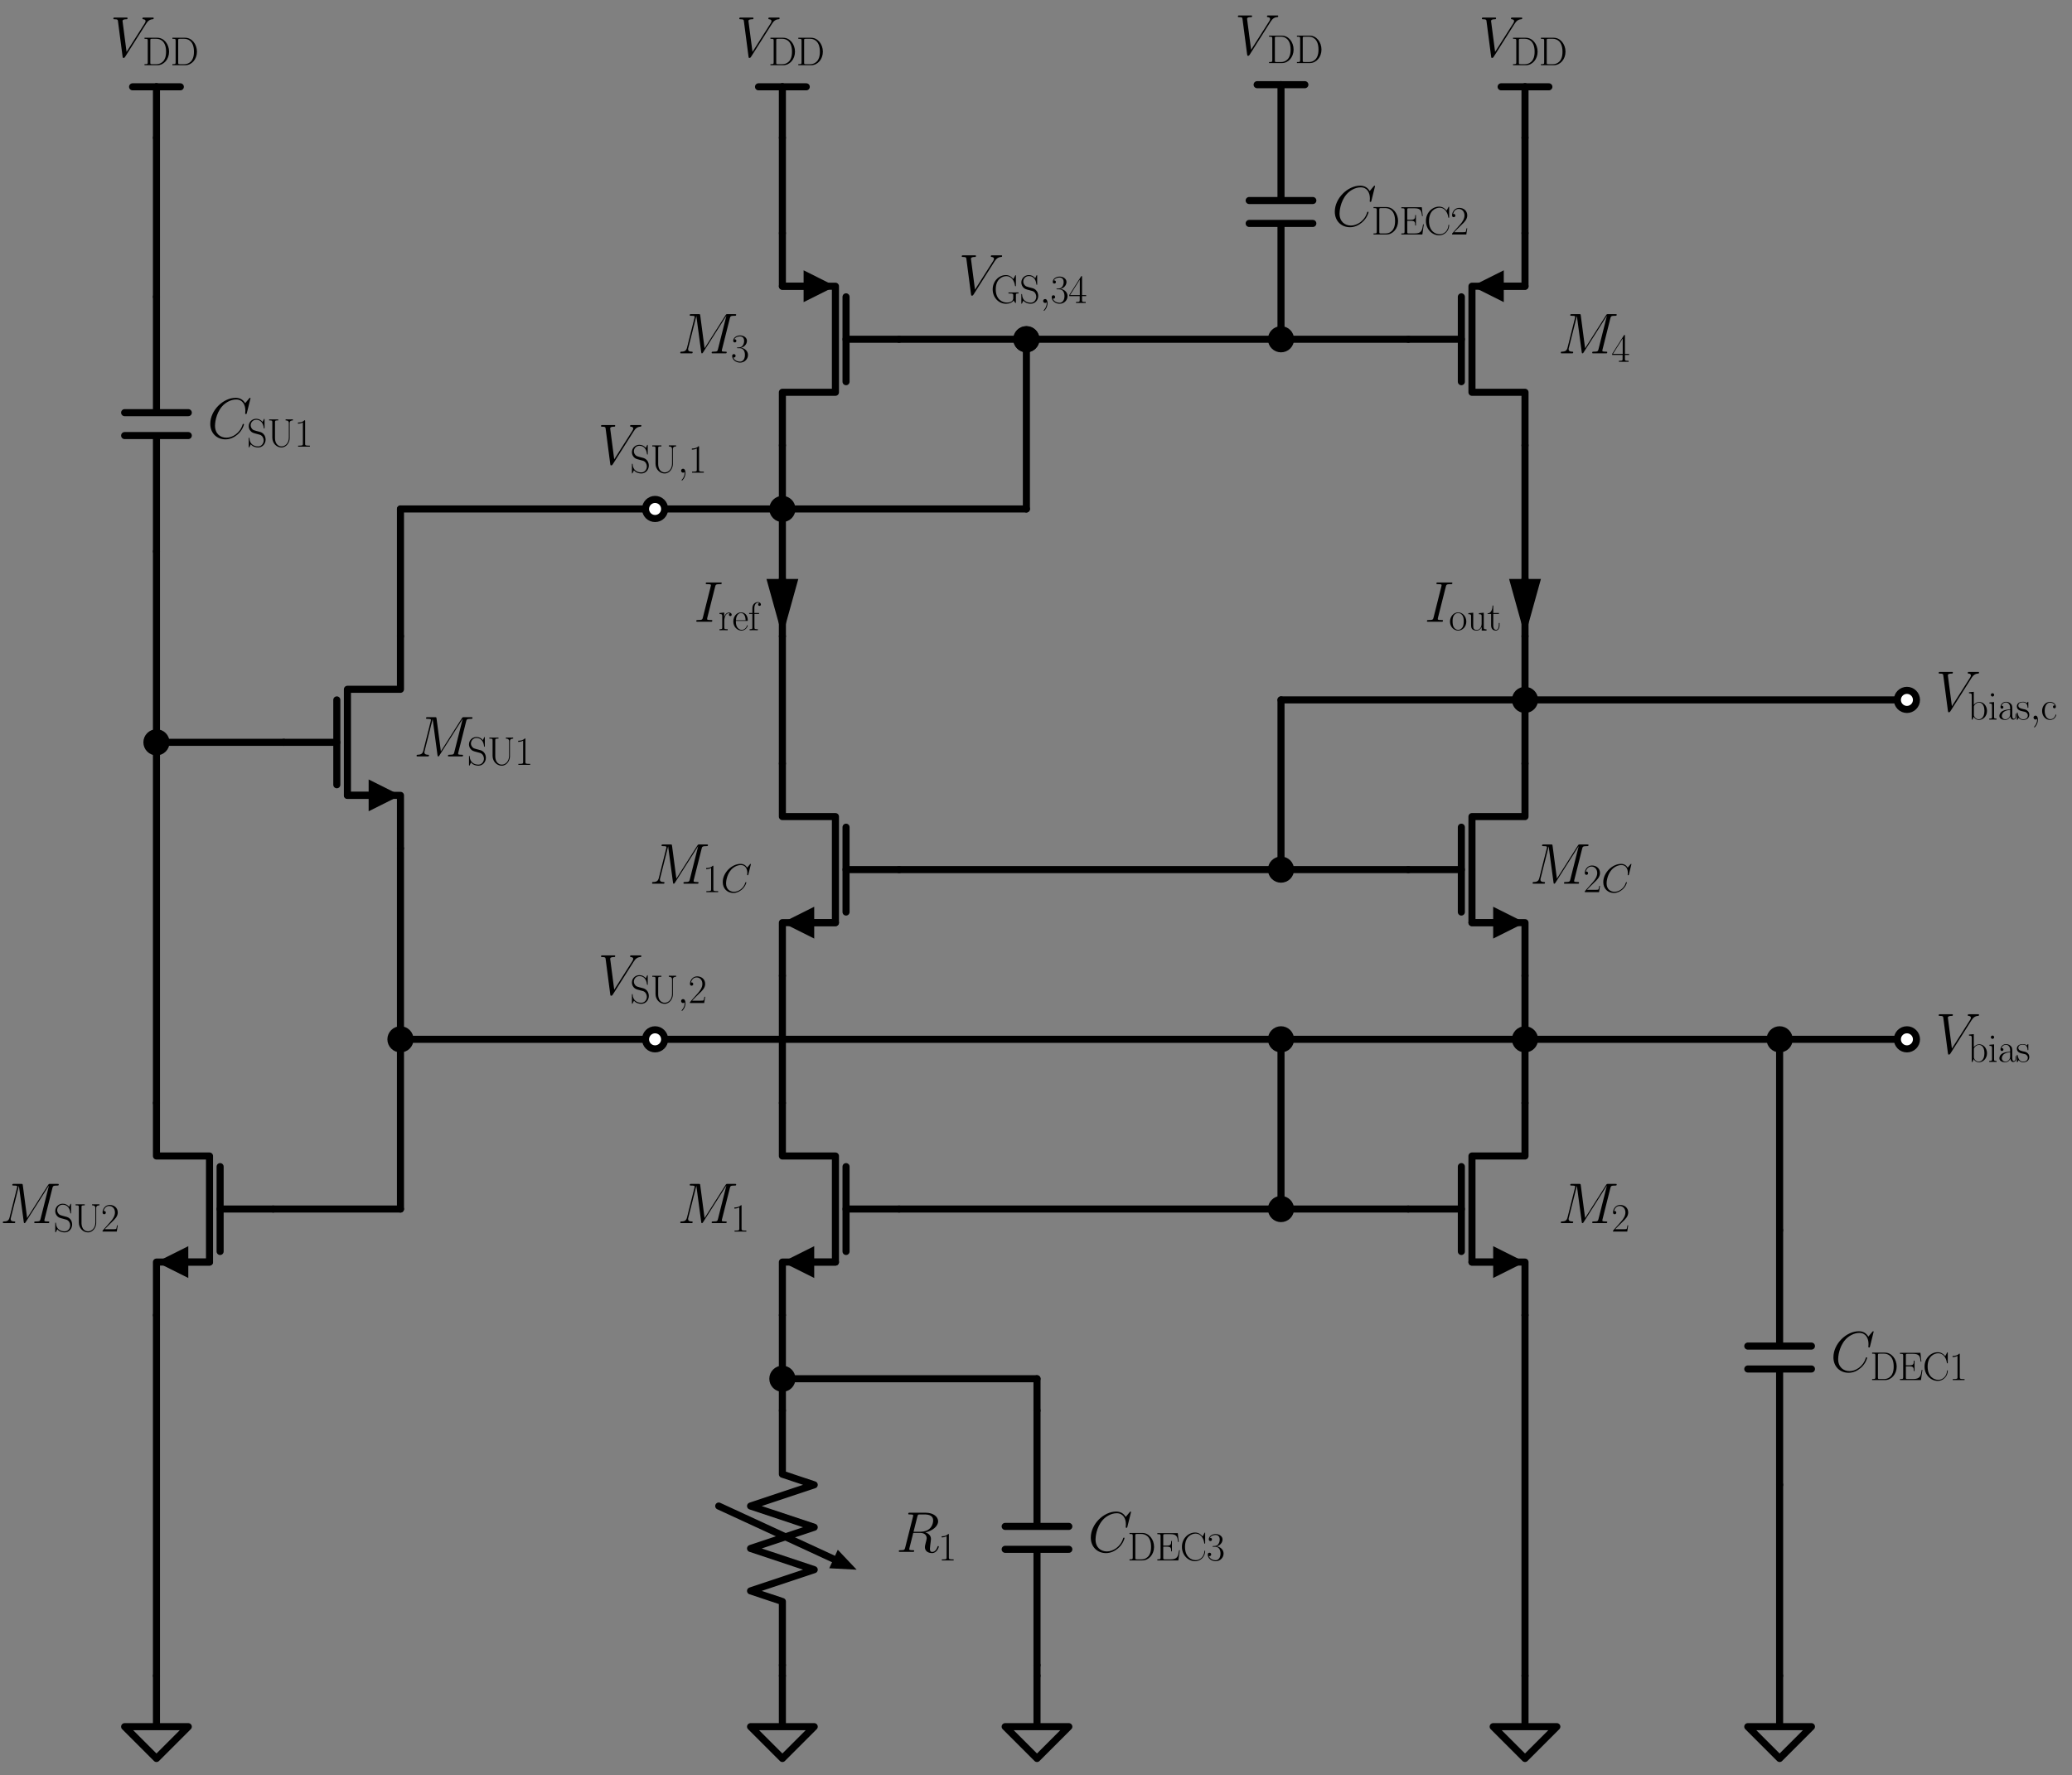 <?xml version="1.0" encoding="utf-8" standalone="no"?>
<!DOCTYPE svg PUBLIC "-//W3C//DTD SVG 1.1//EN"
  "http://www.w3.org/Graphics/SVG/1.1/DTD/svg11.dtd">
<svg xmlns:xlink="http://www.w3.org/1999/xlink" width="585.927pt" height="502.032pt" viewBox="0 0 585.927 502.032" xmlns="http://www.w3.org/2000/svg" version="1.1">
 <rect x="0" y="0" width="585.927" height="502.032" fill="#808080" stroke="none"/>
 <defs>
  <style type="text/css">*{stroke-linejoin: round; stroke-linecap: butt}</style>
 </defs>
 <g id="figure_1">
  <g id="patch_1">
   <path d="M 0 502.032 
L 585.927 502.032 
L 585.927 0 
L 0 0 
L 0 502.032 
z
" style="fill: none"/>
  </g>
  <g id="axes_1">
   <g id="line2d_1">
    <path d="M 539.246 293.952 
L 521.246 293.952 
L 503.246 293.952 
" clip-path="url(#pd51b4d44d8)" style="fill: none; stroke: #000000; stroke-width: 2; stroke-linecap: round"/>
   </g>
   <g id="line2d_2">
    <path d="M 503.246 293.952 
L 503.246 320.952 
L 503.246 347.952 
" clip-path="url(#pd51b4d44d8)" style="fill: none; stroke: #000000; stroke-width: 2; stroke-linecap: round"/>
   </g>
   <g id="line2d_3">
    <path d="M 503.246 347.952 
L 503.246 380.712 
M 512.246 380.712 
L 494.246 380.712 
M 512.246 387.192 
L 494.246 387.192 
M 503.246 387.192 
L 503.246 419.952 
" clip-path="url(#pd51b4d44d8)" style="fill: none; stroke: #000000; stroke-width: 2; stroke-linecap: round"/>
   </g>
   <g id="line2d_4">
    <path d="M 503.246 419.952 
L 503.246 446.952 
L 503.246 473.952 
" clip-path="url(#pd51b4d44d8)" style="fill: none; stroke: #000000; stroke-width: 2; stroke-linecap: round"/>
   </g>
   <g id="line2d_5">
    <path d="M 503.246 473.952 
L 503.246 488.352 
L 494.246 488.352 
L 503.246 497.352 
L 512.246 488.352 
L 503.246 488.352 
" clip-path="url(#pd51b4d44d8)" style="fill: none; stroke: #000000; stroke-width: 2; stroke-linecap: round"/>
   </g>
   <g id="line2d_6">
    <path d="M 503.246 293.952 
L 467.246 293.952 
L 431.246 293.952 
" clip-path="url(#pd51b4d44d8)" style="fill: none; stroke: #000000; stroke-width: 2; stroke-linecap: round"/>
   </g>
   <g id="line2d_7">
    <path d="M 431.246 293.952 
L 431.246 302.952 
L 431.246 311.952 
" clip-path="url(#pd51b4d44d8)" style="fill: none; stroke: #000000; stroke-width: 2; stroke-linecap: round"/>
   </g>
   <g id="line2d_8">
    <path d="M 431.246 371.952 
L 431.246 356.952 
L 416.246 356.952 
L 416.246 326.952 
L 431.246 326.952 
L 431.246 311.952 
" clip-path="url(#pd51b4d44d8)" style="fill: none; stroke: #000000; stroke-width: 2; stroke-linecap: round"/>
   </g>
   <g id="line2d_9">
    <path d="M 422.246 356.952 
L 416.246 356.952 
" clip-path="url(#pd51b4d44d8)" style="fill: none; stroke: #000000; stroke-width: 2; stroke-linecap: round"/>
   </g>
   <g id="patch_2">
    <path d="M 422.246 352.452 
L 431.246 356.952 
L 422.246 361.452 
z
" clip-path="url(#pd51b4d44d8)"/>
   </g>
   <g id="line2d_10">
    <path d="M 413.246 353.952 
L 413.246 329.952 
" clip-path="url(#pd51b4d44d8)" style="fill: none; stroke: #000000; stroke-width: 2; stroke-linecap: round"/>
   </g>
   <g id="line2d_11">
    <path d="M 398.246 341.952 
L 413.246 341.952 
" clip-path="url(#pd51b4d44d8)" style="fill: none; stroke: #000000; stroke-width: 2; stroke-linecap: round"/>
   </g>
   <g id="line2d_12">
    <path d="M 431.246 371.952 
L 431.246 422.952 
L 431.246 473.952 
" clip-path="url(#pd51b4d44d8)" style="fill: none; stroke: #000000; stroke-width: 2; stroke-linecap: round"/>
   </g>
   <g id="line2d_13">
    <path d="M 431.246 473.952 
L 431.246 488.352 
L 422.246 488.352 
L 431.246 497.352 
L 440.246 488.352 
L 431.246 488.352 
" clip-path="url(#pd51b4d44d8)" style="fill: none; stroke: #000000; stroke-width: 2; stroke-linecap: round"/>
   </g>
   <g id="line2d_14">
    <path d="M 398.246 341.952 
L 380.246 341.952 
L 362.246 341.952 
" clip-path="url(#pd51b4d44d8)" style="fill: none; stroke: #000000; stroke-width: 2; stroke-linecap: round"/>
   </g>
   <g id="line2d_15">
    <path d="M 362.246 341.952 
L 362.246 317.952 
L 362.246 293.952 
" clip-path="url(#pd51b4d44d8)" style="fill: none; stroke: #000000; stroke-width: 2; stroke-linecap: round"/>
   </g>
   <g id="line2d_16">
    <path d="M 362.246 293.952 
L 396.746 293.952 
L 431.246 293.952 
" clip-path="url(#pd51b4d44d8)" style="fill: none; stroke: #000000; stroke-width: 2; stroke-linecap: round"/>
   </g>
   <g id="line2d_17">
    <path d="M 431.246 293.952 
L 431.246 284.952 
L 431.246 275.952 
" clip-path="url(#pd51b4d44d8)" style="fill: none; stroke: #000000; stroke-width: 2; stroke-linecap: round"/>
   </g>
   <g id="line2d_18">
    <path d="M 431.246 275.952 
L 431.246 260.952 
L 416.246 260.952 
L 416.246 230.952 
L 431.246 230.952 
L 431.246 215.952 
" clip-path="url(#pd51b4d44d8)" style="fill: none; stroke: #000000; stroke-width: 2; stroke-linecap: round"/>
   </g>
   <g id="line2d_19">
    <path d="M 422.246 260.952 
L 416.246 260.952 
" clip-path="url(#pd51b4d44d8)" style="fill: none; stroke: #000000; stroke-width: 2; stroke-linecap: round"/>
   </g>
   <g id="patch_3">
    <path d="M 422.246 256.452 
L 431.246 260.952 
L 422.246 265.452 
z
" clip-path="url(#pd51b4d44d8)"/>
   </g>
   <g id="line2d_20">
    <path d="M 413.246 257.952 
L 413.246 233.952 
" clip-path="url(#pd51b4d44d8)" style="fill: none; stroke: #000000; stroke-width: 2; stroke-linecap: round"/>
   </g>
   <g id="line2d_21">
    <path d="M 398.246 245.952 
L 413.246 245.952 
" clip-path="url(#pd51b4d44d8)" style="fill: none; stroke: #000000; stroke-width: 2; stroke-linecap: round"/>
   </g>
   <g id="line2d_22">
    <path d="M 398.246 245.952 
L 380.246 245.952 
L 362.246 245.952 
" clip-path="url(#pd51b4d44d8)" style="fill: none; stroke: #000000; stroke-width: 2; stroke-linecap: round"/>
   </g>
   <g id="line2d_23">
    <path d="M 362.246 245.952 
L 362.246 221.952 
L 362.246 197.952 
" clip-path="url(#pd51b4d44d8)" style="fill: none; stroke: #000000; stroke-width: 2; stroke-linecap: round"/>
   </g>
   <g id="line2d_24">
    <path d="M 362.246 197.952 
L 396.746 197.952 
L 431.246 197.952 
" clip-path="url(#pd51b4d44d8)" style="fill: none; stroke: #000000; stroke-width: 2; stroke-linecap: round"/>
   </g>
   <g id="line2d_25">
    <path d="M 431.246 197.952 
L 431.246 206.952 
L 431.246 215.952 
" clip-path="url(#pd51b4d44d8)" style="fill: none; stroke: #000000; stroke-width: 2; stroke-linecap: round"/>
   </g>
   <g id="line2d_26">
    <path d="M 431.246 197.952 
L 485.246 197.952 
L 539.246 197.952 
" clip-path="url(#pd51b4d44d8)" style="fill: none; stroke: #000000; stroke-width: 2; stroke-linecap: round"/>
   </g>
   <g id="line2d_27">
    <path d="M 431.246 197.952 
L 431.246 188.952 
L 431.246 179.952 
" clip-path="url(#pd51b4d44d8)" style="fill: none; stroke: #000000; stroke-width: 2; stroke-linecap: round"/>
   </g>
   <g id="line2d_28">
    <path d="M 431.246 163.752 
L 431.246 163.752 
" clip-path="url(#pd51b4d44d8)" style="fill: none; stroke: #000000; stroke-width: 2; stroke-linecap: round"/>
   </g>
   <g id="patch_4">
    <path d="M 435.746 163.752 
L 431.246 179.952 
L 426.746 163.752 
z
" clip-path="url(#pd51b4d44d8)"/>
   </g>
   <g id="line2d_29">
    <path d="M 431.246 179.952 
L 431.246 152.952 
L 431.246 125.952 
" clip-path="url(#pd51b4d44d8)" style="fill: none; stroke: #000000; stroke-width: 2; stroke-linecap: round"/>
   </g>
   <g id="line2d_30">
    <path d="M 431.246 125.952 
L 431.246 110.952 
L 416.246 110.952 
L 416.246 80.952 
L 431.246 80.952 
L 431.246 65.952 
" clip-path="url(#pd51b4d44d8)" style="fill: none; stroke: #000000; stroke-width: 2; stroke-linecap: round"/>
   </g>
   <g id="line2d_31">
    <path d="M 425.246 80.952 
L 431.246 80.952 
" clip-path="url(#pd51b4d44d8)" style="fill: none; stroke: #000000; stroke-width: 2; stroke-linecap: round"/>
   </g>
   <g id="patch_5">
    <path d="M 425.246 85.452 
L 416.246 80.952 
L 425.246 76.452 
z
" clip-path="url(#pd51b4d44d8)"/>
   </g>
   <g id="line2d_32">
    <path d="M 413.246 107.952 
L 413.246 83.952 
" clip-path="url(#pd51b4d44d8)" style="fill: none; stroke: #000000; stroke-width: 2; stroke-linecap: round"/>
   </g>
   <g id="line2d_33">
    <path d="M 398.246 95.952 
L 413.246 95.952 
" clip-path="url(#pd51b4d44d8)" style="fill: none; stroke: #000000; stroke-width: 2; stroke-linecap: round"/>
   </g>
   <g id="line2d_34">
    <path d="M 431.246 65.952 
L 431.246 52.452 
L 431.246 38.952 
" clip-path="url(#pd51b4d44d8)" style="fill: none; stroke: #000000; stroke-width: 2; stroke-linecap: round"/>
   </g>
   <g id="line2d_35">
    <path d="M 431.246 38.952 
L 431.246 24.552 
" clip-path="url(#pd51b4d44d8)" style="fill: none; stroke: #000000; stroke-width: 2; stroke-linecap: round"/>
   </g>
   <g id="line2d_36">
    <path d="M 431.246 24.552 
L 424.496 24.552 
" clip-path="url(#pd51b4d44d8)" style="fill: none; stroke: #000000; stroke-width: 2; stroke-linecap: round"/>
   </g>
   <g id="line2d_37">
    <path d="M 431.246 24.552 
L 437.996 24.552 
" clip-path="url(#pd51b4d44d8)" style="fill: none; stroke: #000000; stroke-width: 2; stroke-linecap: round"/>
   </g>
   <g id="line2d_38">
    <path d="M 398.246 95.952 
L 380.246 95.952 
L 362.246 95.952 
" clip-path="url(#pd51b4d44d8)" style="fill: none; stroke: #000000; stroke-width: 2; stroke-linecap: round"/>
   </g>
   <g id="line2d_39">
    <path d="M 362.246 95.952 
L 362.246 63.192 
M 353.246 63.192 
L 371.246 63.192 
M 353.246 56.712 
L 371.246 56.712 
M 362.246 56.712 
L 362.246 23.952 
" clip-path="url(#pd51b4d44d8)" style="fill: none; stroke: #000000; stroke-width: 2; stroke-linecap: round"/>
   </g>
   <g id="line2d_40">
    <path d="M 362.246 23.952 
L 362.246 23.952 
" clip-path="url(#pd51b4d44d8)" style="fill: none; stroke: #000000; stroke-width: 2; stroke-linecap: round"/>
   </g>
   <g id="line2d_41">
    <path d="M 362.246 23.952 
L 355.496 23.952 
" clip-path="url(#pd51b4d44d8)" style="fill: none; stroke: #000000; stroke-width: 2; stroke-linecap: round"/>
   </g>
   <g id="line2d_42">
    <path d="M 362.246 23.952 
L 368.996 23.952 
" clip-path="url(#pd51b4d44d8)" style="fill: none; stroke: #000000; stroke-width: 2; stroke-linecap: round"/>
   </g>
   <g id="line2d_43">
    <path d="M 362.246 95.952 
L 326.246 95.952 
L 290.246 95.952 
" clip-path="url(#pd51b4d44d8)" style="fill: none; stroke: #000000; stroke-width: 2; stroke-linecap: round"/>
   </g>
   <g id="line2d_44">
    <path d="M 290.246 95.952 
L 272.246 95.952 
L 254.246 95.952 
" clip-path="url(#pd51b4d44d8)" style="fill: none; stroke: #000000; stroke-width: 2; stroke-linecap: round"/>
   </g>
   <g id="line2d_45">
    <path d="M 221.246 65.952 
L 221.246 80.952 
L 236.246 80.952 
L 236.246 110.952 
L 221.246 110.952 
L 221.246 125.952 
" clip-path="url(#pd51b4d44d8)" style="fill: none; stroke: #000000; stroke-width: 2; stroke-linecap: round"/>
   </g>
   <g id="line2d_46">
    <path d="M 221.246 80.952 
L 227.246 80.952 
" clip-path="url(#pd51b4d44d8)" style="fill: none; stroke: #000000; stroke-width: 2; stroke-linecap: round"/>
   </g>
   <g id="patch_6">
    <path d="M 227.246 76.452 
L 236.246 80.952 
L 227.246 85.452 
z
" clip-path="url(#pd51b4d44d8)"/>
   </g>
   <g id="line2d_47">
    <path d="M 239.246 83.952 
L 239.246 107.952 
" clip-path="url(#pd51b4d44d8)" style="fill: none; stroke: #000000; stroke-width: 2; stroke-linecap: round"/>
   </g>
   <g id="line2d_48">
    <path d="M 239.246 95.952 
L 254.246 95.952 
" clip-path="url(#pd51b4d44d8)" style="fill: none; stroke: #000000; stroke-width: 2; stroke-linecap: round"/>
   </g>
   <g id="line2d_49">
    <path d="M 221.246 65.952 
L 221.246 52.452 
L 221.246 38.952 
" clip-path="url(#pd51b4d44d8)" style="fill: none; stroke: #000000; stroke-width: 2; stroke-linecap: round"/>
   </g>
   <g id="line2d_50">
    <path d="M 221.246 38.952 
L 221.246 24.552 
" clip-path="url(#pd51b4d44d8)" style="fill: none; stroke: #000000; stroke-width: 2; stroke-linecap: round"/>
   </g>
   <g id="line2d_51">
    <path d="M 221.246 24.552 
L 214.496 24.552 
" clip-path="url(#pd51b4d44d8)" style="fill: none; stroke: #000000; stroke-width: 2; stroke-linecap: round"/>
   </g>
   <g id="line2d_52">
    <path d="M 221.246 24.552 
L 227.996 24.552 
" clip-path="url(#pd51b4d44d8)" style="fill: none; stroke: #000000; stroke-width: 2; stroke-linecap: round"/>
   </g>
   <g id="line2d_53">
    <path d="M 221.246 125.952 
L 221.246 134.952 
L 221.246 143.952 
" clip-path="url(#pd51b4d44d8)" style="fill: none; stroke: #000000; stroke-width: 2; stroke-linecap: round"/>
   </g>
   <g id="line2d_54">
    <path d="M 221.246 143.952 
L 203.246 143.952 
L 185.246 143.952 
" clip-path="url(#pd51b4d44d8)" style="fill: none; stroke: #000000; stroke-width: 2; stroke-linecap: round"/>
   </g>
   <g id="line2d_55">
    <path d="M 221.246 143.952 
L 255.746 143.952 
L 290.246 143.952 
" clip-path="url(#pd51b4d44d8)" style="fill: none; stroke: #000000; stroke-width: 2; stroke-linecap: round"/>
   </g>
   <g id="line2d_56">
    <path d="M 290.246 143.952 
L 290.246 119.952 
L 290.246 95.952 
" clip-path="url(#pd51b4d44d8)" style="fill: none; stroke: #000000; stroke-width: 2; stroke-linecap: round"/>
   </g>
   <g id="line2d_57">
    <path d="M 221.246 143.952 
L 221.246 161.952 
L 221.246 179.952 
" clip-path="url(#pd51b4d44d8)" style="fill: none; stroke: #000000; stroke-width: 2; stroke-linecap: round"/>
   </g>
   <g id="line2d_58">
    <path d="M 221.246 163.752 
L 221.246 163.752 
" clip-path="url(#pd51b4d44d8)" style="fill: none; stroke: #000000; stroke-width: 2; stroke-linecap: round"/>
   </g>
   <g id="patch_7">
    <path d="M 225.746 163.752 
L 221.246 179.952 
L 216.746 163.752 
z
" clip-path="url(#pd51b4d44d8)"/>
   </g>
   <g id="line2d_59">
    <path d="M 221.246 179.952 
L 221.246 197.952 
L 221.246 215.952 
" clip-path="url(#pd51b4d44d8)" style="fill: none; stroke: #000000; stroke-width: 2; stroke-linecap: round"/>
   </g>
   <g id="line2d_60">
    <path d="M 221.246 215.952 
L 221.246 230.952 
L 236.246 230.952 
L 236.246 260.952 
L 221.246 260.952 
L 221.246 275.952 
" clip-path="url(#pd51b4d44d8)" style="fill: none; stroke: #000000; stroke-width: 2; stroke-linecap: round"/>
   </g>
   <g id="line2d_61">
    <path d="M 236.246 260.952 
L 230.246 260.952 
" clip-path="url(#pd51b4d44d8)" style="fill: none; stroke: #000000; stroke-width: 2; stroke-linecap: round"/>
   </g>
   <g id="patch_8">
    <path d="M 230.246 265.452 
L 221.246 260.952 
L 230.246 256.452 
z
" clip-path="url(#pd51b4d44d8)"/>
   </g>
   <g id="line2d_62">
    <path d="M 239.246 233.952 
L 239.246 257.952 
" clip-path="url(#pd51b4d44d8)" style="fill: none; stroke: #000000; stroke-width: 2; stroke-linecap: round"/>
   </g>
   <g id="line2d_63">
    <path d="M 239.246 245.952 
L 254.246 245.952 
" clip-path="url(#pd51b4d44d8)" style="fill: none; stroke: #000000; stroke-width: 2; stroke-linecap: round"/>
   </g>
   <g id="line2d_64">
    <path d="M 254.246 245.952 
L 308.246 245.952 
L 362.246 245.952 
" clip-path="url(#pd51b4d44d8)" style="fill: none; stroke: #000000; stroke-width: 2; stroke-linecap: round"/>
   </g>
   <g id="line2d_65">
    <path d="M 221.246 275.952 
L 221.246 293.952 
L 221.246 311.952 
" clip-path="url(#pd51b4d44d8)" style="fill: none; stroke: #000000; stroke-width: 2; stroke-linecap: round"/>
   </g>
   <g id="line2d_66">
    <path d="M 221.246 311.952 
L 221.246 326.952 
L 236.246 326.952 
L 236.246 356.952 
L 221.246 356.952 
L 221.246 371.952 
" clip-path="url(#pd51b4d44d8)" style="fill: none; stroke: #000000; stroke-width: 2; stroke-linecap: round"/>
   </g>
   <g id="line2d_67">
    <path d="M 236.246 356.952 
L 230.246 356.952 
" clip-path="url(#pd51b4d44d8)" style="fill: none; stroke: #000000; stroke-width: 2; stroke-linecap: round"/>
   </g>
   <g id="patch_9">
    <path d="M 230.246 361.452 
L 221.246 356.952 
L 230.246 352.452 
z
" clip-path="url(#pd51b4d44d8)"/>
   </g>
   <g id="line2d_68">
    <path d="M 239.246 329.952 
L 239.246 353.952 
" clip-path="url(#pd51b4d44d8)" style="fill: none; stroke: #000000; stroke-width: 2; stroke-linecap: round"/>
   </g>
   <g id="line2d_69">
    <path d="M 239.246 341.952 
L 254.246 341.952 
" clip-path="url(#pd51b4d44d8)" style="fill: none; stroke: #000000; stroke-width: 2; stroke-linecap: round"/>
   </g>
   <g id="line2d_70">
    <path d="M 254.246 341.952 
L 308.246 341.952 
L 362.246 341.952 
" clip-path="url(#pd51b4d44d8)" style="fill: none; stroke: #000000; stroke-width: 2; stroke-linecap: round"/>
   </g>
   <g id="line2d_71">
    <path d="M 221.246 371.952 
L 221.246 380.952 
L 221.246 389.952 
" clip-path="url(#pd51b4d44d8)" style="fill: none; stroke: #000000; stroke-width: 2; stroke-linecap: round"/>
   </g>
   <g id="line2d_72">
    <path d="M 221.246 389.952 
L 257.246 389.952 
L 293.246 389.952 
" clip-path="url(#pd51b4d44d8)" style="fill: none; stroke: #000000; stroke-width: 2; stroke-linecap: round"/>
   </g>
   <g id="line2d_73">
    <path d="M 293.246 389.952 
L 293.246 394.452 
L 293.246 398.952 
" clip-path="url(#pd51b4d44d8)" style="fill: none; stroke: #000000; stroke-width: 2; stroke-linecap: round"/>
   </g>
   <g id="line2d_74">
    <path d="M 293.246 398.952 
L 293.246 431.712 
M 302.246 431.712 
L 284.246 431.712 
M 302.246 438.192 
L 284.246 438.192 
M 293.246 438.192 
L 293.246 470.952 
" clip-path="url(#pd51b4d44d8)" style="fill: none; stroke: #000000; stroke-width: 2; stroke-linecap: round"/>
   </g>
   <g id="line2d_75">
    <path d="M 293.246 470.952 
L 293.246 472.452 
L 293.246 473.952 
" clip-path="url(#pd51b4d44d8)" style="fill: none; stroke: #000000; stroke-width: 2; stroke-linecap: round"/>
   </g>
   <g id="line2d_76">
    <path d="M 293.246 473.952 
L 293.246 488.352 
L 284.246 488.352 
L 293.246 497.352 
L 302.246 488.352 
L 293.246 488.352 
" clip-path="url(#pd51b4d44d8)" style="fill: none; stroke: #000000; stroke-width: 2; stroke-linecap: round"/>
   </g>
   <g id="line2d_77">
    <path d="M 221.246 389.952 
L 221.246 394.452 
L 221.246 398.952 
" clip-path="url(#pd51b4d44d8)" style="fill: none; stroke: #000000; stroke-width: 2; stroke-linecap: round"/>
   </g>
   <g id="line2d_78">
    <path d="M 221.246 398.952 
L 221.246 416.952 
L 230.246 419.952 
L 212.246 425.952 
L 230.246 431.952 
L 212.246 437.952 
L 230.246 443.952 
L 212.246 449.952 
L 221.246 452.952 
L 221.246 470.952 
" clip-path="url(#pd51b4d44d8)" style="fill: none; stroke: #000000; stroke-width: 2; stroke-linecap: round"/>
   </g>
   <g id="line2d_79">
    <path d="M 203.246 425.952 
L 235.709 440.935 
" clip-path="url(#pd51b4d44d8)" style="fill: none; stroke: #000000; stroke-width: 2; stroke-linecap: round"/>
   </g>
   <g id="patch_10">
    <path d="M 236.916 438.32 
L 242.246 443.952 
L 234.502 443.55 
z
" clip-path="url(#pd51b4d44d8)"/>
   </g>
   <g id="line2d_80">
    <path d="M 221.246 470.952 
L 221.246 472.452 
L 221.246 473.952 
" clip-path="url(#pd51b4d44d8)" style="fill: none; stroke: #000000; stroke-width: 2; stroke-linecap: round"/>
   </g>
   <g id="line2d_81">
    <path d="M 221.246 473.952 
L 221.246 488.352 
L 212.246 488.352 
L 221.246 497.352 
L 230.246 488.352 
L 221.246 488.352 
" clip-path="url(#pd51b4d44d8)" style="fill: none; stroke: #000000; stroke-width: 2; stroke-linecap: round"/>
   </g>
   <g id="line2d_82">
    <path d="M 362.246 293.952 
L 273.746 293.952 
L 185.246 293.952 
" clip-path="url(#pd51b4d44d8)" style="fill: none; stroke: #000000; stroke-width: 2; stroke-linecap: round"/>
   </g>
   <g id="line2d_83">
    <path d="M 185.246 143.952 
L 149.246 143.952 
L 113.246 143.952 
" clip-path="url(#pd51b4d44d8)" style="fill: none; stroke: #000000; stroke-width: 2; stroke-linecap: round"/>
   </g>
   <g id="line2d_84">
    <path d="M 113.246 143.952 
L 113.246 161.952 
L 113.246 179.952 
" clip-path="url(#pd51b4d44d8)" style="fill: none; stroke: #000000; stroke-width: 2; stroke-linecap: round"/>
   </g>
   <g id="line2d_85">
    <path d="M 113.246 239.952 
L 113.246 224.952 
L 98.246 224.952 
L 98.246 194.952 
L 113.246 194.952 
L 113.246 179.952 
" clip-path="url(#pd51b4d44d8)" style="fill: none; stroke: #000000; stroke-width: 2; stroke-linecap: round"/>
   </g>
   <g id="line2d_86">
    <path d="M 104.246 224.952 
L 98.246 224.952 
" clip-path="url(#pd51b4d44d8)" style="fill: none; stroke: #000000; stroke-width: 2; stroke-linecap: round"/>
   </g>
   <g id="patch_11">
    <path d="M 104.246 220.452 
L 113.246 224.952 
L 104.246 229.452 
z
" clip-path="url(#pd51b4d44d8)"/>
   </g>
   <g id="line2d_87">
    <path d="M 95.246 221.952 
L 95.246 197.952 
" clip-path="url(#pd51b4d44d8)" style="fill: none; stroke: #000000; stroke-width: 2; stroke-linecap: round"/>
   </g>
   <g id="line2d_88">
    <path d="M 80.246 209.952 
L 95.246 209.952 
" clip-path="url(#pd51b4d44d8)" style="fill: none; stroke: #000000; stroke-width: 2; stroke-linecap: round"/>
   </g>
   <g id="line2d_89">
    <path d="M 113.246 239.952 
L 113.246 266.952 
L 113.246 293.952 
" clip-path="url(#pd51b4d44d8)" style="fill: none; stroke: #000000; stroke-width: 2; stroke-linecap: round"/>
   </g>
   <g id="line2d_90">
    <path d="M 113.246 293.952 
L 149.246 293.952 
L 185.246 293.952 
" clip-path="url(#pd51b4d44d8)" style="fill: none; stroke: #000000; stroke-width: 2; stroke-linecap: round"/>
   </g>
   <g id="line2d_91">
    <path d="M 113.246 293.952 
L 113.246 317.952 
L 113.246 341.952 
" clip-path="url(#pd51b4d44d8)" style="fill: none; stroke: #000000; stroke-width: 2; stroke-linecap: round"/>
   </g>
   <g id="line2d_92">
    <path d="M 113.246 341.952 
L 95.246 341.952 
L 77.246 341.952 
" clip-path="url(#pd51b4d44d8)" style="fill: none; stroke: #000000; stroke-width: 2; stroke-linecap: round"/>
   </g>
   <g id="line2d_93">
    <path d="M 44.246 311.952 
L 44.246 326.952 
L 59.246 326.952 
L 59.246 356.952 
L 44.246 356.952 
L 44.246 371.952 
" clip-path="url(#pd51b4d44d8)" style="fill: none; stroke: #000000; stroke-width: 2; stroke-linecap: round"/>
   </g>
   <g id="line2d_94">
    <path d="M 59.246 356.952 
L 53.246 356.952 
" clip-path="url(#pd51b4d44d8)" style="fill: none; stroke: #000000; stroke-width: 2; stroke-linecap: round"/>
   </g>
   <g id="patch_12">
    <path d="M 53.246 361.452 
L 44.246 356.952 
L 53.246 352.452 
z
" clip-path="url(#pd51b4d44d8)"/>
   </g>
   <g id="line2d_95">
    <path d="M 62.246 329.952 
L 62.246 353.952 
" clip-path="url(#pd51b4d44d8)" style="fill: none; stroke: #000000; stroke-width: 2; stroke-linecap: round"/>
   </g>
   <g id="line2d_96">
    <path d="M 62.246 341.952 
L 77.246 341.952 
" clip-path="url(#pd51b4d44d8)" style="fill: none; stroke: #000000; stroke-width: 2; stroke-linecap: round"/>
   </g>
   <g id="line2d_97">
    <path d="M 44.246 371.952 
L 44.246 422.952 
L 44.246 473.952 
" clip-path="url(#pd51b4d44d8)" style="fill: none; stroke: #000000; stroke-width: 2; stroke-linecap: round"/>
   </g>
   <g id="line2d_98">
    <path d="M 44.246 473.952 
L 44.246 488.352 
L 35.246 488.352 
L 44.246 497.352 
L 53.246 488.352 
L 44.246 488.352 
" clip-path="url(#pd51b4d44d8)" style="fill: none; stroke: #000000; stroke-width: 2; stroke-linecap: round"/>
   </g>
   <g id="line2d_99">
    <path d="M 44.246 311.952 
L 44.246 260.952 
L 44.246 209.952 
" clip-path="url(#pd51b4d44d8)" style="fill: none; stroke: #000000; stroke-width: 2; stroke-linecap: round"/>
   </g>
   <g id="line2d_100">
    <path d="M 44.246 209.952 
L 62.246 209.952 
L 80.246 209.952 
" clip-path="url(#pd51b4d44d8)" style="fill: none; stroke: #000000; stroke-width: 2; stroke-linecap: round"/>
   </g>
   <g id="line2d_101">
    <path d="M 44.246 209.952 
L 44.246 182.952 
L 44.246 155.952 
" clip-path="url(#pd51b4d44d8)" style="fill: none; stroke: #000000; stroke-width: 2; stroke-linecap: round"/>
   </g>
   <g id="line2d_102">
    <path d="M 44.246 155.952 
L 44.246 123.192 
M 35.246 123.192 
L 53.246 123.192 
M 35.246 116.712 
L 53.246 116.712 
M 44.246 116.712 
L 44.246 83.952 
" clip-path="url(#pd51b4d44d8)" style="fill: none; stroke: #000000; stroke-width: 2; stroke-linecap: round"/>
   </g>
   <g id="line2d_103">
    <path d="M 44.246 83.952 
L 44.246 61.452 
L 44.246 38.952 
" clip-path="url(#pd51b4d44d8)" style="fill: none; stroke: #000000; stroke-width: 2; stroke-linecap: round"/>
   </g>
   <g id="line2d_104">
    <path d="M 44.246 38.952 
L 44.246 24.552 
" clip-path="url(#pd51b4d44d8)" style="fill: none; stroke: #000000; stroke-width: 2; stroke-linecap: round"/>
   </g>
   <g id="line2d_105">
    <path d="M 44.246 24.552 
L 37.496 24.552 
" clip-path="url(#pd51b4d44d8)" style="fill: none; stroke: #000000; stroke-width: 2; stroke-linecap: round"/>
   </g>
   <g id="line2d_106">
    <path d="M 44.246 24.552 
L 50.996 24.552 
" clip-path="url(#pd51b4d44d8)" style="fill: none; stroke: #000000; stroke-width: 2; stroke-linecap: round"/>
   </g>
   <g id="patch_13">
    <path d="M 503.246 296.652 
C 503.962 296.652 504.649 296.368 505.156 295.861 
C 505.662 295.355 505.946 294.668 505.946 293.952 
C 505.946 293.236 505.662 292.549 505.156 292.043 
C 504.649 291.536 503.962 291.252 503.246 291.252 
C 502.53 291.252 501.844 291.536 501.337 292.043 
C 500.831 292.549 500.546 293.236 500.546 293.952 
C 500.546 294.668 500.831 295.355 501.337 295.861 
C 501.844 296.368 502.53 296.652 503.246 296.652 
z
" clip-path="url(#pd51b4d44d8)" style="stroke: #000000; stroke-width: 2; stroke-linejoin: miter"/>
   </g>
   <g id="text_1">
    <!-- $C_\mathrm{DEC1}$ -->
    <g transform="translate(517.646 387.937) scale(0.16 -0.16)">
     <defs>
      <path id="CMMI12-43" d="M 4781 4423 
C 4781 4480 4736 4480 4723 4480 
C 4710 4480 4685 4480 4634 4416 
L 4192 3882 
C 3968 4264 3616 4480 3136 4480 
C 1754 4480 320 3088 320 1595 
C 320 533 1069 -128 2003 -128 
C 2515 -128 2963 88 3334 400 
C 3891 863 4058 1481 4058 1531 
C 4058 1588 4006 1588 3987 1588 
C 3930 1588 3923 1550 3910 1524 
C 3616 534 2752 57 2112 57 
C 1434 57 845 489 845 1391 
C 845 1595 909 2700 1632 3532 
C 1984 3939 2586 4295 3194 4295 
C 3898 4295 4211 3717 4211 3068 
C 4211 2903 4192 2764 4192 2738 
C 4192 2681 4256 2681 4275 2681 
C 4346 2681 4352 2687 4378 2801 
L 4781 4423 
z
" transform="scale(0.016)"/>
      <path id="CMR17-44" d="M 333 4352 
L 333 4186 
C 774 4186 845 4186 845 3900 
L 845 452 
C 845 166 774 166 333 166 
L 333 0 
L 2368 0 
C 3398 0 4224 943 4224 2141 
C 4224 3346 3411 4352 2368 4352 
L 333 4352 
z
M 1523 166 
C 1267 166 1254 197 1254 414 
L 1254 3938 
C 1254 4155 1267 4186 1523 4186 
L 2240 4186 
C 2771 4186 3750 3874 3750 2141 
C 3750 1242 3488 879 3366 707 
C 3213 510 2848 166 2240 166 
L 1523 166 
z
" transform="scale(0.016)"/>
      <path id="CMR17-45" d="M 3885 1615 
L 3770 1615 
C 3629 676 3546 166 2419 166 
L 1530 166 
C 1274 166 1261 197 1261 414 
L 1261 2176 
L 1862 2176 
C 2464 2176 2522 1960 2522 1430 
L 2637 1430 
L 2637 3081 
L 2522 3081 
C 2522 2557 2464 2342 1862 2342 
L 1261 2342 
L 1261 3913 
C 1261 4128 1274 4160 1530 4160 
L 2406 4160 
C 3398 4160 3514 3769 3603 2929 
L 3718 2929 
L 3565 4325 
L 326 4325 
L 326 4160 
C 768 4160 838 4160 838 3874 
L 838 451 
C 838 166 768 166 326 166 
L 326 0 
L 3654 0 
L 3885 1615 
z
" transform="scale(0.016)"/>
      <path id="CMR17-43" d="M 3974 4289 
C 3974 4403 3968 4410 3930 4410 
C 3904 4410 3898 4403 3853 4327 
L 3571 3792 
C 3258 4187 2874 4416 2381 4416 
C 1286 4416 294 3456 294 2148 
C 294 826 1286 -128 2387 -128 
C 3366 -128 3974 730 3974 1461 
C 3974 1524 3974 1550 3917 1550 
C 3866 1550 3866 1531 3859 1474 
C 3808 585 3168 38 2477 38 
C 1824 38 781 495 781 2147 
C 781 3805 1843 4250 2464 4250 
C 3187 4250 3712 3628 3834 2745 
C 3846 2668 3846 2655 3904 2655 
C 3974 2655 3974 2668 3974 2783 
L 3974 4289 
z
" transform="scale(0.016)"/>
      <path id="CMR17-31" d="M 1702 4058 
C 1702 4192 1696 4192 1606 4192 
C 1357 3916 979 3827 621 3827 
C 602 3827 570 3827 563 3808 
C 557 3795 557 3782 557 3648 
C 755 3648 1088 3686 1344 3839 
L 1344 461 
C 1344 236 1331 160 781 160 
L 589 160 
L 589 0 
C 896 0 1216 0 1523 0 
C 1830 0 2150 0 2458 0 
L 2458 160 
L 2266 160 
C 1715 160 1702 230 1702 458 
L 1702 4058 
z
" transform="scale(0.016)"/>
     </defs>
     <use xlink:href="#CMMI12-43" transform="scale(0.996)"/>
     <use xlink:href="#CMR17-44" transform="translate(69.792 -14.944) scale(0.697)"/>
     <use xlink:href="#CMR17-45" transform="translate(119.067 -14.944) scale(0.697)"/>
     <use xlink:href="#CMR17-43" transform="translate(162.878 -14.944) scale(0.697)"/>
     <use xlink:href="#CMR17-31" transform="translate(209.434 -14.944) scale(0.697)"/>
    </g>
   </g>
   <g id="text_2">
    <!-- $M_{2}$ -->
    <g transform="translate(440.568 345.937) scale(0.16 -0.16)">
     <defs>
      <path id="CMMI12-4d" d="M 5811 3886 
C 5869 4103 5882 4167 6336 4167 
C 6458 4167 6515 4167 6515 4288 
C 6515 4352 6470 4352 6349 4352 
L 5581 4352 
C 5421 4352 5414 4346 5344 4243 
L 3008 562 
L 2528 4211 
C 2509 4352 2502 4352 2336 4352 
L 1542 4352 
C 1421 4352 1363 4352 1363 4231 
C 1363 4167 1421 4167 1517 4167 
C 1907 4167 1907 4116 1907 4046 
C 1907 4034 1907 3995 1882 3899 
L 1062 634 
C 986 327 838 186 410 186 
C 390 186 314 186 314 73 
C 314 0 371 0 397 0 
C 525 0 851 0 979 0 
L 1286 0 
C 1376 0 1485 0 1574 0 
C 1619 0 1690 0 1690 122 
C 1690 180 1626 186 1600 186 
C 1389 186 1184 224 1184 454 
C 1184 518 1184 524 1210 613 
L 2093 4129 
L 2099 4129 
L 2630 172 
C 2650 19 2656 0 2714 0 
C 2784 0 2816 51 2848 109 
L 5421 4161 
L 5427 4161 
L 4499 473 
C 4442 250 4429 186 3981 186 
C 3859 186 3795 186 3795 70 
C 3795 0 3853 0 3891 0 
C 4000 0 4128 0 4237 0 
L 4992 0 
C 5101 0 5235 0 5344 0 
C 5395 0 5466 0 5466 122 
C 5466 186 5408 186 5312 186 
C 4922 186 4922 234 4922 294 
C 4922 301 4922 345 4934 396 
L 5811 3886 
z
" transform="scale(0.016)"/>
      <path id="CMR17-32" d="M 2669 989 
L 2554 989 
C 2490 536 2438 459 2413 420 
C 2381 369 1920 369 1830 369 
L 602 369 
C 832 619 1280 1072 1824 1597 
C 2214 1967 2669 2402 2669 3035 
C 2669 3790 2067 4224 1395 4224 
C 691 4224 262 3604 262 3030 
C 262 2780 448 2748 525 2748 
C 589 2748 781 2787 781 3010 
C 781 3207 614 3264 525 3264 
C 486 3264 448 3258 422 3245 
C 544 3790 915 4058 1306 4058 
C 1862 4058 2227 3617 2227 3035 
C 2227 2479 1901 2000 1536 1584 
L 262 146 
L 262 0 
L 2515 0 
L 2669 989 
z
" transform="scale(0.016)"/>
     </defs>
     <use xlink:href="#CMMI12-4d" transform="scale(0.996)"/>
     <use xlink:href="#CMR17-32" transform="translate(94.373 -14.944) scale(0.697)"/>
    </g>
   </g>
   <g id="patch_14">
    <path d="M 362.246 344.652 
C 362.962 344.652 363.649 344.368 364.156 343.861 
C 364.662 343.355 364.946 342.668 364.946 341.952 
C 364.946 341.236 364.662 340.549 364.156 340.043 
C 363.649 339.536 362.962 339.252 362.246 339.252 
C 361.53 339.252 360.844 339.536 360.337 340.043 
C 359.831 340.549 359.546 341.236 359.546 341.952 
C 359.546 342.668 359.831 343.355 360.337 343.861 
C 360.844 344.368 361.53 344.652 362.246 344.652 
z
" clip-path="url(#pd51b4d44d8)" style="stroke: #000000; stroke-width: 2; stroke-linejoin: miter"/>
   </g>
   <g id="patch_15">
    <path d="M 362.246 296.652 
C 362.962 296.652 363.649 296.368 364.156 295.861 
C 364.662 295.355 364.946 294.668 364.946 293.952 
C 364.946 293.236 364.662 292.549 364.156 292.043 
C 363.649 291.536 362.962 291.252 362.246 291.252 
C 361.53 291.252 360.844 291.536 360.337 292.043 
C 359.831 292.549 359.546 293.236 359.546 293.952 
C 359.546 294.668 359.831 295.355 360.337 295.861 
C 360.844 296.368 361.53 296.652 362.246 296.652 
z
" clip-path="url(#pd51b4d44d8)" style="stroke: #000000; stroke-width: 2; stroke-linejoin: miter"/>
   </g>
   <g id="patch_16">
    <path d="M 431.246 296.652 
C 431.962 296.652 432.649 296.368 433.156 295.861 
C 433.662 295.355 433.946 294.668 433.946 293.952 
C 433.946 293.236 433.662 292.549 433.156 292.043 
C 432.649 291.536 431.962 291.252 431.246 291.252 
C 430.53 291.252 429.844 291.536 429.337 292.043 
C 428.831 292.549 428.546 293.236 428.546 293.952 
C 428.546 294.668 428.831 295.355 429.337 295.861 
C 429.844 296.368 430.53 296.652 431.246 296.652 
z
" clip-path="url(#pd51b4d44d8)" style="stroke: #000000; stroke-width: 2; stroke-linejoin: miter"/>
   </g>
   <g id="text_3">
    <!-- $M_{2C}$ -->
    <g transform="translate(432.593 249.937) scale(0.16 -0.16)">
     <use xlink:href="#CMMI12-4d" transform="scale(0.996)"/>
     <use xlink:href="#CMR17-32" transform="translate(94.373 -14.944) scale(0.697)"/>
     <use xlink:href="#CMMI12-43" transform="translate(126.357 -14.944) scale(0.697)"/>
    </g>
   </g>
   <g id="patch_17">
    <path d="M 362.246 248.652 
C 362.962 248.652 363.649 248.368 364.156 247.861 
C 364.662 247.355 364.946 246.668 364.946 245.952 
C 364.946 245.236 364.662 244.549 364.156 244.043 
C 363.649 243.536 362.962 243.252 362.246 243.252 
C 361.53 243.252 360.844 243.536 360.337 244.043 
C 359.831 244.549 359.546 245.236 359.546 245.952 
C 359.546 246.668 359.831 247.355 360.337 247.861 
C 360.844 248.368 361.53 248.652 362.246 248.652 
z
" clip-path="url(#pd51b4d44d8)" style="stroke: #000000; stroke-width: 2; stroke-linejoin: miter"/>
   </g>
   <g id="patch_18">
    <path d="M 431.246 200.652 
C 431.962 200.652 432.649 200.368 433.156 199.861 
C 433.662 199.355 433.946 198.668 433.946 197.952 
C 433.946 197.236 433.662 196.549 433.156 196.043 
C 432.649 195.536 431.962 195.252 431.246 195.252 
C 430.53 195.252 429.844 195.536 429.337 196.043 
C 428.831 196.549 428.546 197.236 428.546 197.952 
C 428.546 198.668 428.831 199.355 429.337 199.861 
C 429.844 200.368 430.53 200.652 431.246 200.652 
z
" clip-path="url(#pd51b4d44d8)" style="stroke: #000000; stroke-width: 2; stroke-linejoin: miter"/>
   </g>
   <g id="text_4">
    <!-- $I_\mathrm{out}$ -->
    <g transform="translate(402.845 175.837) scale(0.16 -0.16)">
     <defs>
      <path id="CMMI12-49" d="M 2355 3880 
C 2413 4103 2426 4167 2893 4167 
C 3034 4167 3085 4167 3085 4288 
C 3085 4352 3014 4352 2995 4352 
C 2880 4352 2739 4352 2624 4352 
L 1837 4352 
C 1709 4352 1562 4352 1434 4352 
C 1382 4352 1312 4352 1312 4231 
C 1312 4167 1363 4167 1491 4167 
C 1888 4167 1888 4116 1888 4046 
C 1888 4002 1875 3963 1862 3906 
L 998 472 
C 941 249 928 185 461 185 
C 320 185 262 185 262 64 
C 262 0 326 0 358 0 
C 474 0 614 0 730 0 
L 1517 0 
C 1645 0 1786 0 1914 0 
C 1965 0 2042 0 2042 115 
C 2042 185 2003 185 1862 185 
C 1466 185 1466 236 1466 312 
C 1466 325 1466 357 1491 459 
L 2355 3880 
z
" transform="scale(0.016)"/>
      <path id="CMR17-6f" d="M 2758 1356 
C 2758 2176 2163 2816 1466 2816 
C 768 2816 173 2176 173 1356 
C 173 551 768 -64 1466 -64 
C 2163 -64 2758 551 2758 1356 
z
M 1466 51 
C 1165 51 909 230 762 480 
C 602 767 582 1126 582 1408 
C 582 1677 595 2010 762 2298 
C 890 2509 1139 2714 1466 2714 
C 1754 2714 1997 2554 2150 2330 
C 2349 2029 2349 1607 2349 1408 
C 2349 1158 2336 775 2163 467 
C 1984 173 1709 51 1466 51 
z
" transform="scale(0.016)"/>
      <path id="CMR17-75" d="M 1882 2693 
L 1882 2528 
C 2259 2528 2317 2489 2317 2186 
L 2317 1032 
C 2317 500 2029 38 1555 38 
C 1030 38 986 348 986 678 
L 986 2763 
L 211 2693 
L 211 2528 
C 467 2528 640 2528 646 2274 
L 646 1058 
C 646 633 646 361 813 183 
C 896 101 1056 -64 1517 -64 
C 2061 -64 2272 377 2323 506 
L 2330 506 
L 2330 -63 
L 3091 -63 
L 3091 128 
C 2714 128 2656 166 2656 473 
L 2656 2763 
L 1882 2693 
z
" transform="scale(0.016)"/>
      <path id="CMR17-74" d="M 966 2560 
L 1862 2560 
L 1862 2725 
L 966 2725 
L 966 3904 
L 851 3904 
C 838 3245 614 2668 70 2668 
L 70 2560 
L 627 2560 
L 627 771 
C 627 650 627 -64 1370 -64 
C 1747 -64 1965 306 1965 777 
L 1965 1140 
L 1850 1140 
L 1850 783 
C 1850 344 1677 51 1408 51 
C 1222 51 966 178 966 758 
L 966 2560 
z
" transform="scale(0.016)"/>
     </defs>
     <use xlink:href="#CMMI12-49" transform="scale(0.996)"/>
     <use xlink:href="#CMR17-6f" transform="translate(43.024 -14.944) scale(0.697)"/>
     <use xlink:href="#CMR17-75" transform="translate(75.007 -14.944) scale(0.697)"/>
     <use xlink:href="#CMR17-74" transform="translate(110.634 -14.944) scale(0.697)"/>
    </g>
   </g>
   <g id="text_5">
    <!-- $M_{4}$ -->
    <g transform="translate(440.568 99.937) scale(0.16 -0.16)">
     <defs>
      <path id="CMR17-34" d="M 2150 4122 
C 2150 4256 2144 4256 2029 4256 
L 128 1254 
L 128 1088 
L 1779 1088 
L 1779 457 
C 1779 224 1766 160 1318 160 
L 1197 160 
L 1197 0 
C 1402 0 1747 0 1965 0 
C 2182 0 2528 0 2733 0 
L 2733 160 
L 2611 160 
C 2163 160 2150 224 2150 457 
L 2150 1088 
L 2803 1088 
L 2803 1254 
L 2150 1254 
L 2150 4122 
z
M 1798 3703 
L 1798 1254 
L 256 1254 
L 1798 3703 
z
" transform="scale(0.016)"/>
     </defs>
     <use xlink:href="#CMMI12-4d" transform="scale(0.996)"/>
     <use xlink:href="#CMR17-34" transform="translate(94.373 -14.944) scale(0.697)"/>
    </g>
   </g>
   <g id="text_6">
    <!-- $V_\mathrm{DD}$ -->
    <g transform="translate(418.173 16.053) scale(0.16 -0.16)">
     <defs>
      <path id="CMMI12-56" d="M 3962 3640 
C 4179 3984 4378 4136 4704 4162 
C 4768 4168 4819 4168 4819 4282 
C 4819 4308 4806 4346 4749 4346 
C 4634 4346 4358 4346 4243 4346 
C 4058 4346 3866 4346 3686 4346 
C 3635 4346 3571 4346 3571 4226 
C 3571 4168 3629 4162 3654 4162 
C 3891 4143 3917 4029 3917 3952 
C 3917 3857 3827 3710 3821 3704 
L 1811 540 
L 1363 3969 
C 1363 4160 1696 4160 1766 4160 
C 1862 4160 1920 4160 1920 4282 
C 1920 4346 1850 4346 1830 4346 
C 1722 4346 1594 4346 1485 4346 
L 1126 4346 
C 659 4346 467 4346 461 4346 
C 422 4346 346 4346 346 4230 
C 346 4160 390 4160 493 4160 
C 819 4160 838 4102 858 3944 
L 1370 24 
C 1389 -109 1389 -128 1478 -128 
C 1555 -128 1587 -109 1651 -8 
L 3962 3640 
z
" transform="scale(0.016)"/>
     </defs>
     <use xlink:href="#CMMI12-56" transform="scale(0.996)"/>
     <use xlink:href="#CMR17-44" transform="translate(56.87 -14.944) scale(0.697)"/>
     <use xlink:href="#CMR17-44" transform="translate(106.145 -14.944) scale(0.697)"/>
    </g>
   </g>
   <g id="patch_19">
    <path d="M 362.246 98.652 
C 362.962 98.652 363.649 98.368 364.156 97.861 
C 364.662 97.355 364.946 96.668 364.946 95.952 
C 364.946 95.236 364.662 94.549 364.156 94.043 
C 363.649 93.536 362.962 93.252 362.246 93.252 
C 361.53 93.252 360.844 93.536 360.337 94.043 
C 359.831 94.549 359.546 95.236 359.546 95.952 
C 359.546 96.668 359.831 97.355 360.337 97.861 
C 360.844 98.368 361.53 98.652 362.246 98.652 
z
" clip-path="url(#pd51b4d44d8)" style="stroke: #000000; stroke-width: 2; stroke-linejoin: miter"/>
   </g>
   <g id="text_7">
    <!-- $C_\mathrm{DEC2}$ -->
    <g transform="translate(376.646 63.937) scale(0.16 -0.16)">
     <use xlink:href="#CMMI12-43" transform="scale(0.996)"/>
     <use xlink:href="#CMR17-44" transform="translate(69.792 -14.944) scale(0.697)"/>
     <use xlink:href="#CMR17-45" transform="translate(119.067 -14.944) scale(0.697)"/>
     <use xlink:href="#CMR17-43" transform="translate(162.878 -14.944) scale(0.697)"/>
     <use xlink:href="#CMR17-32" transform="translate(209.434 -14.944) scale(0.697)"/>
    </g>
   </g>
   <g id="text_8">
    <!-- $V_\mathrm{DD}$ -->
    <g transform="translate(349.173 15.453) scale(0.16 -0.16)">
     <use xlink:href="#CMMI12-56" transform="scale(0.996)"/>
     <use xlink:href="#CMR17-44" transform="translate(56.87 -14.944) scale(0.697)"/>
     <use xlink:href="#CMR17-44" transform="translate(106.145 -14.944) scale(0.697)"/>
    </g>
   </g>
   <g id="patch_20">
    <path d="M 290.246 98.652 
C 290.962 98.652 291.649 98.368 292.156 97.861 
C 292.662 97.355 292.946 96.668 292.946 95.952 
C 292.946 95.236 292.662 94.549 292.156 94.043 
C 291.649 93.536 290.962 93.252 290.246 93.252 
C 289.53 93.252 288.844 93.536 288.337 94.043 
C 287.831 94.549 287.546 95.236 287.546 95.952 
C 287.546 96.668 287.831 97.355 288.337 97.861 
C 288.844 98.368 289.53 98.652 290.246 98.652 
z
" clip-path="url(#pd51b4d44d8)" style="stroke: #000000; stroke-width: 2; stroke-linejoin: miter"/>
   </g>
   <g id="text_9">
    <!-- $M_{3}$ -->
    <g transform="translate(191.568 99.937) scale(0.16 -0.16)">
     <defs>
      <path id="CMR17-33" d="M 1414 2157 
C 1984 2157 2234 1662 2234 1090 
C 2234 320 1824 25 1453 25 
C 1114 25 563 194 390 693 
C 422 680 454 680 486 680 
C 640 680 755 782 755 948 
C 755 1133 614 1216 486 1216 
C 378 1216 211 1165 211 926 
C 211 335 787 -128 1466 -128 
C 2176 -128 2720 430 2720 1085 
C 2720 1707 2208 2157 1600 2227 
C 2086 2328 2554 2756 2554 3329 
C 2554 3820 2048 4179 1472 4179 
C 890 4179 378 3829 378 3329 
C 378 3110 544 3072 627 3072 
C 762 3072 877 3155 877 3321 
C 877 3486 762 3569 627 3569 
C 602 3569 570 3569 544 3557 
C 730 3959 1235 4032 1459 4032 
C 1683 4032 2106 3925 2106 3320 
C 2106 3143 2080 2828 1862 2550 
C 1670 2304 1453 2304 1242 2284 
C 1210 2284 1062 2269 1037 2269 
C 992 2263 966 2257 966 2208 
C 966 2163 973 2157 1101 2157 
L 1414 2157 
z
" transform="scale(0.016)"/>
     </defs>
     <use xlink:href="#CMMI12-4d" transform="scale(0.996)"/>
     <use xlink:href="#CMR17-33" transform="translate(94.373 -14.944) scale(0.697)"/>
    </g>
   </g>
   <g id="text_10">
    <!-- $V_\mathrm{DD}$ -->
    <g transform="translate(208.173 16.053) scale(0.16 -0.16)">
     <use xlink:href="#CMMI12-56" transform="scale(0.996)"/>
     <use xlink:href="#CMR17-44" transform="translate(56.87 -14.944) scale(0.697)"/>
     <use xlink:href="#CMR17-44" transform="translate(106.145 -14.944) scale(0.697)"/>
    </g>
   </g>
   <g id="patch_21">
    <path d="M 221.246 146.652 
C 221.962 146.652 222.649 146.368 223.156 145.861 
C 223.662 145.355 223.946 144.668 223.946 143.952 
C 223.946 143.236 223.662 142.549 223.156 142.043 
C 222.649 141.536 221.962 141.252 221.246 141.252 
C 220.53 141.252 219.844 141.536 219.337 142.043 
C 218.831 142.549 218.546 143.236 218.546 143.952 
C 218.546 144.668 218.831 145.355 219.337 145.861 
C 219.844 146.368 220.53 146.652 221.246 146.652 
z
" clip-path="url(#pd51b4d44d8)" style="stroke: #000000; stroke-width: 2; stroke-linejoin: miter"/>
   </g>
   <g id="text_11">
    <!-- $I_\mathrm{ref}$ -->
    <g transform="translate(196.224 175.837) scale(0.16 -0.16)">
     <defs>
      <path id="CMR17-72" d="M 960 1497 
C 960 2112 1222 2688 1702 2688 
C 1747 2688 1792 2682 1837 2662 
C 1837 2662 1696 2617 1696 2452 
C 1696 2298 1818 2234 1914 2234 
C 1990 2234 2131 2279 2131 2458 
C 2131 2663 1926 2790 1709 2790 
C 1222 2790 1011 2317 947 2093 
L 941 2093 
L 941 2790 
L 198 2720 
L 198 2554 
C 576 2554 634 2515 634 2208 
L 634 428 
C 634 184 608 153 198 153 
L 198 -13 
C 352 0 646 0 813 0 
C 998 0 1325 0 1498 -13 
L 1498 153 
C 1037 153 960 153 960 440 
L 960 1497 
z
" transform="scale(0.016)"/>
      <path id="CMR17-65" d="M 2438 1472 
C 2464 1498 2464 1511 2464 1576 
C 2464 2238 2118 2816 1389 2816 
C 710 2816 173 2169 173 1383 
C 173 551 781 -64 1459 -64 
C 2176 -64 2458 607 2458 740 
C 2458 784 2419 784 2406 784 
C 2362 784 2355 771 2330 696 
C 2189 265 1837 51 1504 51 
C 1229 51 954 203 781 480 
C 582 803 582 1176 582 1472 
L 2438 1472 
z
M 589 1568 
C 634 2505 1126 2714 1382 2714 
C 1818 2714 2112 2297 2118 1568 
L 589 1568 
z
" transform="scale(0.016)"/>
      <path id="CMR17-66" d="M 979 2560 
L 1709 2560 
L 1709 2725 
L 966 2725 
L 966 3494 
C 966 4022 1235 4352 1510 4352 
C 1594 4352 1690 4327 1754 4282 
C 1702 4269 1568 4225 1568 4067 
C 1568 3901 1696 3850 1786 3850 
C 1875 3850 2003 3901 2003 4067 
C 2003 4308 1773 4454 1517 4454 
C 1152 4454 653 4156 653 3481 
L 653 2725 
L 141 2725 
L 141 2560 
L 653 2560 
L 653 427 
C 653 184 627 153 218 153 
L 218 -13 
C 371 0 666 0 832 0 
C 1018 0 1344 0 1517 -13 
L 1517 153 
C 1056 153 979 153 979 439 
L 979 2560 
z
" transform="scale(0.016)"/>
     </defs>
     <use xlink:href="#CMMI12-49" transform="scale(0.996)"/>
     <use xlink:href="#CMR17-72" transform="translate(43.024 -14.944) scale(0.697)"/>
     <use xlink:href="#CMR17-65" transform="translate(67.721 -14.944) scale(0.697)"/>
     <use xlink:href="#CMR17-66" transform="translate(96.06 -14.944) scale(0.697)"/>
    </g>
   </g>
   <g id="text_12">
    <!-- $M_{1C}$ -->
    <g transform="translate(183.593 249.937) scale(0.16 -0.16)">
     <use xlink:href="#CMMI12-4d" transform="scale(0.996)"/>
     <use xlink:href="#CMR17-31" transform="translate(94.373 -14.944) scale(0.697)"/>
     <use xlink:href="#CMMI12-43" transform="translate(126.357 -14.944) scale(0.697)"/>
    </g>
   </g>
   <g id="text_13">
    <!-- $M_{1}$ -->
    <g transform="translate(191.568 345.937) scale(0.16 -0.16)">
     <use xlink:href="#CMMI12-4d" transform="scale(0.996)"/>
     <use xlink:href="#CMR17-31" transform="translate(94.373 -14.944) scale(0.697)"/>
    </g>
   </g>
   <g id="patch_22">
    <path d="M 221.246 392.652 
C 221.962 392.652 222.649 392.368 223.156 391.861 
C 223.662 391.355 223.946 390.668 223.946 389.952 
C 223.946 389.236 223.662 388.549 223.156 388.043 
C 222.649 387.536 221.962 387.252 221.246 387.252 
C 220.53 387.252 219.844 387.536 219.337 388.043 
C 218.831 388.549 218.546 389.236 218.546 389.952 
C 218.546 390.668 218.831 391.355 219.337 391.861 
C 219.844 392.368 220.53 392.652 221.246 392.652 
z
" clip-path="url(#pd51b4d44d8)" style="stroke: #000000; stroke-width: 2; stroke-linejoin: miter"/>
   </g>
   <g id="text_14">
    <!-- $C_\mathrm{DEC3}$ -->
    <g transform="translate(307.646 438.937) scale(0.16 -0.16)">
     <use xlink:href="#CMMI12-43" transform="scale(0.996)"/>
     <use xlink:href="#CMR17-44" transform="translate(69.792 -14.944) scale(0.697)"/>
     <use xlink:href="#CMR17-45" transform="translate(119.067 -14.944) scale(0.697)"/>
     <use xlink:href="#CMR17-43" transform="translate(162.878 -14.944) scale(0.697)"/>
     <use xlink:href="#CMR17-33" transform="translate(209.434 -14.944) scale(0.697)"/>
    </g>
   </g>
   <g id="text_15">
    <!-- $R_\mathrm{1}$ -->
    <g transform="translate(253.406 438.937) scale(0.16 -0.16)">
     <defs>
      <path id="CMMI12-52" d="M 2355 3924 
C 2413 4160 2438 4160 2688 4160 
L 3149 4160 
C 3699 4160 4109 3995 4109 3499 
C 4109 3175 3942 2240 2656 2240 
L 1933 2240 
L 2355 3924 
z
M 3245 2169 
C 4038 2341 4659 2851 4659 3398 
C 4659 3894 4154 4352 3264 4352 
L 1530 4352 
C 1402 4352 1344 4352 1344 4226 
C 1344 4160 1389 4160 1510 4160 
C 1894 4160 1894 4112 1894 4045 
C 1894 4033 1894 3994 1869 3899 
L 1005 479 
C 947 256 934 192 493 192 
C 346 192 301 192 301 71 
C 301 7 371 7 390 7 
C 506 7 640 7 762 7 
L 1517 7 
C 1632 7 1766 7 1882 7 
C 1933 7 2003 7 2003 128 
C 2003 192 1946 192 1850 192 
C 1459 192 1459 243 1459 306 
C 1459 313 1459 357 1472 407 
L 1901 2112 
L 2669 2112 
C 3277 2112 3392 1731 3392 1522 
C 3392 1427 3328 1179 3283 1014 
C 3213 723 3194 652 3194 532 
C 3194 82 3565 -128 3994 -128 
C 4512 -128 4736 501 4736 591 
C 4736 635 4704 654 4666 654 
C 4614 654 4602 616 4589 565 
C 4435 114 4173 0 4013 0 
C 3853 0 3750 70 3750 356 
C 3750 509 3827 1088 3834 1120 
C 3866 1355 3866 1380 3866 1432 
C 3866 1896 3488 2093 3245 2169 
z
" transform="scale(0.016)"/>
     </defs>
     <use xlink:href="#CMMI12-52" transform="scale(0.996)"/>
     <use xlink:href="#CMR17-31" transform="translate(74.251 -14.944) scale(0.697)"/>
    </g>
   </g>
   <g id="text_16">
    <!-- $M_\mathrm{SU1}$ -->
    <g transform="translate(117 213.937) scale(0.16 -0.16)">
     <defs>
      <path id="CMR17-53" d="M 2803 4290 
C 2803 4404 2797 4411 2758 4411 
C 2720 4411 2707 4385 2682 4328 
L 2490 3907 
C 2246 4257 1875 4416 1472 4416 
C 819 4416 294 3901 294 3253 
C 294 3056 339 2776 557 2510 
C 794 2218 1018 2167 1530 2033 
C 1722 1982 2042 1899 2106 1874 
C 2470 1722 2662 1341 2662 985 
C 2662 527 2336 38 1779 38 
C 1094 38 454 419 410 1311 
C 403 1413 397 1419 352 1419 
C 301 1419 294 1413 294 1285 
L 294 -1 
C 294 -115 301 -122 339 -122 
C 384 -122 397 -90 486 108 
C 493 127 493 140 614 381 
C 934 -39 1472 -128 1779 -128 
C 2477 -128 2970 451 2970 1124 
C 2970 1454 2848 1708 2778 1823 
C 2509 2230 2221 2306 1914 2382 
C 1869 2402 1856 2402 1498 2490 
C 1152 2579 1005 2624 845 2796 
C 666 2992 602 3196 602 3399 
C 602 3812 934 4263 1478 4263 
C 2157 4263 2579 3786 2675 2993 
C 2694 2878 2701 2872 2746 2872 
C 2803 2872 2803 2891 2803 2999 
L 2803 4290 
z
" transform="scale(0.016)"/>
      <path id="CMR17-55" d="M 3456 1433 
C 3456 579 2899 38 2291 38 
C 1965 38 1670 210 1491 477 
C 1286 783 1261 1178 1261 1401 
L 1261 3874 
C 1261 4160 1331 4160 1773 4160 
L 1773 4320 
C 1587 4320 1248 4320 1050 4320 
C 851 4320 512 4320 326 4320 
L 326 4160 
C 768 4160 838 4160 838 3874 
L 838 1433 
C 838 516 1536 -128 2278 -128 
C 3110 -128 3590 719 3590 1344 
L 3590 3766 
C 3590 4122 3917 4160 4102 4160 
L 4102 4326 
C 3955 4320 3686 4320 3526 4320 
C 3366 4320 3091 4320 2944 4326 
L 2944 4160 
C 3456 4160 3456 3861 3456 3702 
L 3456 1433 
z
" transform="scale(0.016)"/>
     </defs>
     <use xlink:href="#CMMI12-4d" transform="scale(0.996)"/>
     <use xlink:href="#CMR17-53" transform="translate(94.373 -14.944) scale(0.697)"/>
     <use xlink:href="#CMR17-55" transform="translate(130 -14.944) scale(0.697)"/>
     <use xlink:href="#CMR17-31" transform="translate(178.351 -14.944) scale(0.697)"/>
    </g>
   </g>
   <g id="patch_23">
    <path d="M 113.246 296.652 
C 113.962 296.652 114.649 296.368 115.156 295.861 
C 115.662 295.355 115.946 294.668 115.946 293.952 
C 115.946 293.236 115.662 292.549 115.156 292.043 
C 114.649 291.536 113.962 291.252 113.246 291.252 
C 112.53 291.252 111.844 291.536 111.337 292.043 
C 110.831 292.549 110.546 293.236 110.546 293.952 
C 110.546 294.668 110.831 295.355 111.337 295.861 
C 111.844 296.368 112.53 296.652 113.246 296.652 
z
" clip-path="url(#pd51b4d44d8)" style="stroke: #000000; stroke-width: 2; stroke-linejoin: miter"/>
   </g>
   <g id="text_17">
    <!-- $M_\mathrm{SU2}$ -->
    <g transform="translate(-0 345.937) scale(0.16 -0.16)">
     <use xlink:href="#CMMI12-4d" transform="scale(0.996)"/>
     <use xlink:href="#CMR17-53" transform="translate(94.373 -14.944) scale(0.697)"/>
     <use xlink:href="#CMR17-55" transform="translate(130 -14.944) scale(0.697)"/>
     <use xlink:href="#CMR17-32" transform="translate(178.351 -14.944) scale(0.697)"/>
    </g>
   </g>
   <g id="patch_24">
    <path d="M 44.246 212.652 
C 44.962 212.652 45.649 212.368 46.156 211.861 
C 46.662 211.355 46.946 210.668 46.946 209.952 
C 46.946 209.236 46.662 208.549 46.156 208.043 
C 45.649 207.536 44.962 207.252 44.246 207.252 
C 43.53 207.252 42.844 207.536 42.337 208.043 
C 41.831 208.549 41.546 209.236 41.546 209.952 
C 41.546 210.668 41.831 211.355 42.337 211.861 
C 42.844 212.368 43.53 212.652 44.246 212.652 
z
" clip-path="url(#pd51b4d44d8)" style="stroke: #000000; stroke-width: 2; stroke-linejoin: miter"/>
   </g>
   <g id="text_18">
    <!-- $C_\mathrm{SU1}$ -->
    <g transform="translate(58.646 123.937) scale(0.16 -0.16)">
     <use xlink:href="#CMMI12-43" transform="scale(0.996)"/>
     <use xlink:href="#CMR17-53" transform="translate(69.792 -14.944) scale(0.697)"/>
     <use xlink:href="#CMR17-55" transform="translate(105.419 -14.944) scale(0.697)"/>
     <use xlink:href="#CMR17-31" transform="translate(153.769 -14.944) scale(0.697)"/>
    </g>
   </g>
   <g id="text_19">
    <!-- $V_\mathrm{DD}$ -->
    <g transform="translate(31.173 16.053) scale(0.16 -0.16)">
     <use xlink:href="#CMMI12-56" transform="scale(0.996)"/>
     <use xlink:href="#CMR17-44" transform="translate(56.87 -14.944) scale(0.697)"/>
     <use xlink:href="#CMR17-44" transform="translate(106.145 -14.944) scale(0.697)"/>
    </g>
   </g>
   <g id="patch_25">
    <path d="M 539.246 296.652 
C 539.962 296.652 540.649 296.368 541.156 295.861 
C 541.662 295.355 541.946 294.668 541.946 293.952 
C 541.946 293.236 541.662 292.549 541.156 292.043 
C 540.649 291.536 539.962 291.252 539.246 291.252 
C 538.53 291.252 537.844 291.536 537.337 292.043 
C 536.831 292.549 536.546 293.236 536.546 293.952 
C 536.546 294.668 536.831 295.355 537.337 295.861 
C 537.844 296.368 538.53 296.652 539.246 296.652 
z
" clip-path="url(#pd51b4d44d8)" style="fill: #ffffff; stroke: #000000; stroke-width: 2; stroke-linejoin: miter"/>
   </g>
   <g id="text_20">
    <!-- $V_\mathrm{bias}$ -->
    <g transform="translate(547.346 297.937) scale(0.16 -0.16)">
     <defs>
      <path id="CMR17-62" d="M 960 4396 
L 198 4326 
L 198 4160 
C 576 4160 634 4122 634 3817 
L 634 -13 
L 749 -13 
L 934 441 
C 1120 141 1395 -64 1766 -64 
C 2406 -64 3053 500 3053 1370 
C 3053 2188 2477 2790 1830 2790 
C 1434 2790 1152 2579 960 2330 
L 960 4396 
z
M 973 2004 
C 973 2118 973 2138 1062 2272 
C 1312 2657 1670 2688 1792 2688 
C 1984 2688 2643 2585 2643 1376 
C 2643 108 1888 38 1734 38 
C 1536 38 1248 114 1043 486 
C 973 608 973 621 973 735 
L 973 2004 
z
" transform="scale(0.016)"/>
      <path id="CMR17-69" d="M 992 3909 
C 992 4049 877 4170 730 4170 
C 589 4170 467 4056 467 3909 
C 467 3769 582 3648 730 3648 
C 870 3648 992 3763 992 3909 
z
M 243 2706 
L 243 2541 
C 602 2541 653 2502 653 2197 
L 653 427 
C 653 184 627 153 218 153 
L 218 -13 
C 371 0 646 0 806 0 
C 960 0 1222 0 1370 -13 
L 1370 153 
C 992 153 979 191 979 420 
L 979 2776 
L 243 2706 
z
" transform="scale(0.016)"/>
      <path id="CMR17-61" d="M 2304 1653 
C 2304 2072 2304 2294 2035 2543 
C 1798 2752 1523 2816 1306 2816 
C 800 2816 435 2407 435 1971 
C 435 1728 627 1728 666 1728 
C 749 1728 896 1778 896 1954 
C 896 2112 774 2181 666 2181 
C 640 2181 608 2174 589 2168 
C 723 2592 1069 2714 1293 2714 
C 1613 2714 1965 2429 1965 1885 
L 1965 1600 
C 1587 1600 1133 1549 774 1357 
C 371 1133 256 813 256 570 
C 256 77 832 -64 1171 -64 
C 1523 -64 1850 139 1990 511 
C 2003 233 2182 -18 2464 -18 
C 2598 -18 2938 70 2938 567 
L 2938 920 
L 2822 920 
L 2822 562 
C 2822 178 2650 128 2566 128 
C 2304 128 2304 458 2304 738 
L 2304 1653 
z
M 1965 870 
C 1965 317 1568 38 1216 38 
C 896 38 646 275 646 570 
C 646 761 730 1100 1101 1305 
C 1408 1478 1760 1504 1965 1504 
L 1965 870 
z
" transform="scale(0.016)"/>
      <path id="CMR17-73" d="M 1978 2697 
C 1978 2813 1971 2819 1933 2819 
C 1907 2819 1901 2813 1824 2717 
C 1805 2691 1747 2626 1728 2601 
C 1523 2819 1235 2819 1126 2819 
C 416 2819 160 2447 160 2076 
C 160 1498 813 1365 998 1325 
C 1402 1243 1542 1217 1677 1101 
C 1760 1025 1901 884 1901 654 
C 1901 384 1747 38 1158 38 
C 602 38 403 460 288 1021 
C 269 1110 269 1117 218 1117 
C 166 1117 160 1110 160 983 
L 160 63 
C 160 -51 166 -58 205 -58 
C 237 -58 243 -51 275 0 
C 314 57 410 211 448 276 
C 576 103 800 -64 1158 -64 
C 1792 -64 2131 283 2131 784 
C 2131 1112 1958 1285 1875 1362 
C 1683 1561 1459 1606 1190 1657 
C 838 1735 390 1825 390 2217 
C 390 2383 480 2737 1126 2737 
C 1811 2737 1850 2094 1862 1888 
C 1869 1856 1901 1849 1920 1849 
C 1978 1849 1978 1869 1978 1978 
L 1978 2697 
z
" transform="scale(0.016)"/>
     </defs>
     <use xlink:href="#CMMI12-56" transform="scale(0.996)"/>
     <use xlink:href="#CMR17-62" transform="translate(56.87 -14.944) scale(0.697)"/>
     <use xlink:href="#CMR17-69" transform="translate(92.496 -14.944) scale(0.697)"/>
     <use xlink:href="#CMR17-61" transform="translate(109.906 -14.944) scale(0.697)"/>
     <use xlink:href="#CMR17-73" transform="translate(141.889 -14.944) scale(0.697)"/>
    </g>
   </g>
   <g id="patch_26">
    <path d="M 539.246 200.652 
C 539.962 200.652 540.649 200.368 541.156 199.861 
C 541.662 199.355 541.946 198.668 541.946 197.952 
C 541.946 197.236 541.662 196.549 541.156 196.043 
C 540.649 195.536 539.962 195.252 539.246 195.252 
C 538.53 195.252 537.844 195.536 537.337 196.043 
C 536.831 196.549 536.546 197.236 536.546 197.952 
C 536.546 198.668 536.831 199.355 537.337 199.861 
C 537.844 200.368 538.53 200.652 539.246 200.652 
z
" clip-path="url(#pd51b4d44d8)" style="fill: #ffffff; stroke: #000000; stroke-width: 2; stroke-linejoin: miter"/>
   </g>
   <g id="text_21">
    <!-- $V_\mathrm{bias,c}$ -->
    <g transform="translate(547.346 201.118) scale(0.16 -0.16)">
     <defs>
      <path id="CMMI12-3b" d="M 1248 -31 
C 1248 343 1126 619 864 619 
C 659 619 557 453 557 313 
C 557 172 653 0 870 0 
C 954 0 1024 26 1082 83 
C 1094 96 1101 96 1107 96 
C 1120 96 1120 5 1120 -27 
C 1120 -240 1082 -659 710 -1080 
C 640 -1157 640 -1170 640 -1183 
C 640 -1216 672 -1248 704 -1248 
C 755 -1248 1248 -771 1248 -31 
z
" transform="scale(0.016)"/>
      <path id="CMR17-63" d="M 2234 2240 
C 2112 2240 1933 2240 1933 2017 
C 1933 1838 2080 1787 2163 1787 
C 2208 1787 2394 1807 2394 2024 
C 2394 2467 1958 2803 1466 2803 
C 787 2803 211 2178 211 1363 
C 211 516 813 -64 1466 -64 
C 2259 -64 2458 677 2458 748 
C 2458 774 2451 793 2406 793 
C 2362 793 2355 787 2330 703 
C 2163 180 1798 51 1523 51 
C 1114 51 621 427 621 1369 
C 621 2338 1094 2688 1472 2688 
C 1722 2688 2093 2573 2234 2240 
z
" transform="scale(0.016)"/>
     </defs>
     <use xlink:href="#CMMI12-56" transform="scale(0.996)"/>
     <use xlink:href="#CMR17-62" transform="translate(56.87 -14.944) scale(0.697)"/>
     <use xlink:href="#CMR17-69" transform="translate(92.496 -14.944) scale(0.697)"/>
     <use xlink:href="#CMR17-61" transform="translate(109.906 -14.944) scale(0.697)"/>
     <use xlink:href="#CMR17-73" transform="translate(141.889 -14.944) scale(0.697)"/>
     <use xlink:href="#CMMI12-3b" transform="translate(166.95 -14.944) scale(0.697)"/>
     <use xlink:href="#CMR17-63" transform="translate(185.918 -14.944) scale(0.697)"/>
    </g>
   </g>
   <g id="patch_27">
    <path d="M 290.246 98.652 
C 290.962 98.652 291.649 98.368 292.156 97.861 
C 292.662 97.355 292.946 96.668 292.946 95.952 
C 292.946 95.236 292.662 94.549 292.156 94.043 
C 291.649 93.536 290.962 93.252 290.246 93.252 
C 289.53 93.252 288.844 93.536 288.337 94.043 
C 287.831 94.549 287.546 95.236 287.546 95.952 
C 287.546 96.668 287.831 97.355 288.337 97.861 
C 288.844 98.368 289.53 98.652 290.246 98.652 
z
" clip-path="url(#pd51b4d44d8)" style="stroke: #000000; stroke-width: 2; stroke-linejoin: miter"/>
   </g>
   <g id="text_22">
    <!-- $V_\mathrm{GS,34}$ -->
    <g transform="translate(271.091 83.291) scale(0.16 -0.16)">
     <defs>
      <path id="CMR17-47" d="M 3974 1233 
C 3974 1473 3994 1505 4390 1505 
L 4390 1670 
C 4237 1664 3891 1664 3718 1664 
C 3539 1664 3040 1664 2797 1664 
L 2797 1505 
L 2989 1505 
C 3539 1505 3552 1434 3552 1201 
L 3552 774 
C 3552 63 2720 63 2522 63 
C 1862 63 781 511 781 2160 
C 781 3808 1843 4250 2464 4250 
C 3187 4250 3712 3626 3834 2741 
C 3846 2664 3846 2651 3904 2651 
C 3974 2651 3974 2664 3974 2779 
L 3974 4288 
C 3974 4402 3968 4409 3930 4409 
C 3904 4409 3898 4402 3853 4326 
L 3571 3791 
C 3258 4187 2874 4416 2381 4416 
C 1286 4416 294 3456 294 2148 
C 294 845 1267 -128 2394 -128 
C 2912 -128 3418 56 3616 417 
C 3725 158 3904 -20 3936 -20 
C 3968 -20 3974 -13 3974 100 
L 3974 1233 
z
" transform="scale(0.016)"/>
     </defs>
     <use xlink:href="#CMMI12-56" transform="scale(0.996)"/>
     <use xlink:href="#CMR17-47" transform="translate(56.87 -14.944) scale(0.697)"/>
     <use xlink:href="#CMR17-53" transform="translate(107.518 -14.944) scale(0.697)"/>
     <use xlink:href="#CMMI12-3b" transform="translate(143.145 -14.944) scale(0.697)"/>
     <use xlink:href="#CMR17-33" transform="translate(162.113 -14.944) scale(0.697)"/>
     <use xlink:href="#CMR17-34" transform="translate(194.096 -14.944) scale(0.697)"/>
    </g>
   </g>
   <g id="patch_28">
    <path d="M 185.246 146.652 
C 185.962 146.652 186.649 146.368 187.156 145.861 
C 187.662 145.355 187.946 144.668 187.946 143.952 
C 187.946 143.236 187.662 142.549 187.156 142.043 
C 186.649 141.536 185.962 141.252 185.246 141.252 
C 184.53 141.252 183.844 141.536 183.337 142.043 
C 182.831 142.549 182.546 143.236 182.546 143.952 
C 182.546 144.668 182.831 145.355 183.337 145.861 
C 183.844 146.368 184.53 146.652 185.246 146.652 
z
" clip-path="url(#pd51b4d44d8)" style="fill: #ffffff; stroke: #000000; stroke-width: 2; stroke-linejoin: miter"/>
   </g>
   <g id="text_23">
    <!-- $V_\mathrm{SU,1}$ -->
    <g transform="translate(169.074 131.291) scale(0.16 -0.16)">
     <use xlink:href="#CMMI12-56" transform="scale(0.996)"/>
     <use xlink:href="#CMR17-53" transform="translate(56.87 -14.944) scale(0.697)"/>
     <use xlink:href="#CMR17-55" transform="translate(92.496 -14.944) scale(0.697)"/>
     <use xlink:href="#CMMI12-3b" transform="translate(140.847 -14.944) scale(0.697)"/>
     <use xlink:href="#CMR17-31" transform="translate(159.815 -14.944) scale(0.697)"/>
    </g>
   </g>
   <g id="patch_29">
    <path d="M 185.246 296.652 
C 185.962 296.652 186.649 296.368 187.156 295.861 
C 187.662 295.355 187.946 294.668 187.946 293.952 
C 187.946 293.236 187.662 292.549 187.156 292.043 
C 186.649 291.536 185.962 291.252 185.246 291.252 
C 184.53 291.252 183.844 291.536 183.337 292.043 
C 182.831 292.549 182.546 293.236 182.546 293.952 
C 182.546 294.668 182.831 295.355 183.337 295.861 
C 183.844 296.368 184.53 296.652 185.246 296.652 
z
" clip-path="url(#pd51b4d44d8)" style="fill: #ffffff; stroke: #000000; stroke-width: 2; stroke-linejoin: miter"/>
   </g>
   <g id="text_24">
    <!-- $V_\mathrm{SU,2}$ -->
    <g transform="translate(169.074 281.291) scale(0.16 -0.16)">
     <use xlink:href="#CMMI12-56" transform="scale(0.996)"/>
     <use xlink:href="#CMR17-53" transform="translate(56.87 -14.944) scale(0.697)"/>
     <use xlink:href="#CMR17-55" transform="translate(92.496 -14.944) scale(0.697)"/>
     <use xlink:href="#CMMI12-3b" transform="translate(140.847 -14.944) scale(0.697)"/>
     <use xlink:href="#CMR17-32" transform="translate(159.815 -14.944) scale(0.697)"/>
    </g>
   </g>
  </g>
 </g>
 <defs>
  <clipPath id="pd51b4d44d8">
   <rect x="0.362" y="0" width="585.566" height="502.032"/>
  </clipPath>
 </defs>
</svg>
